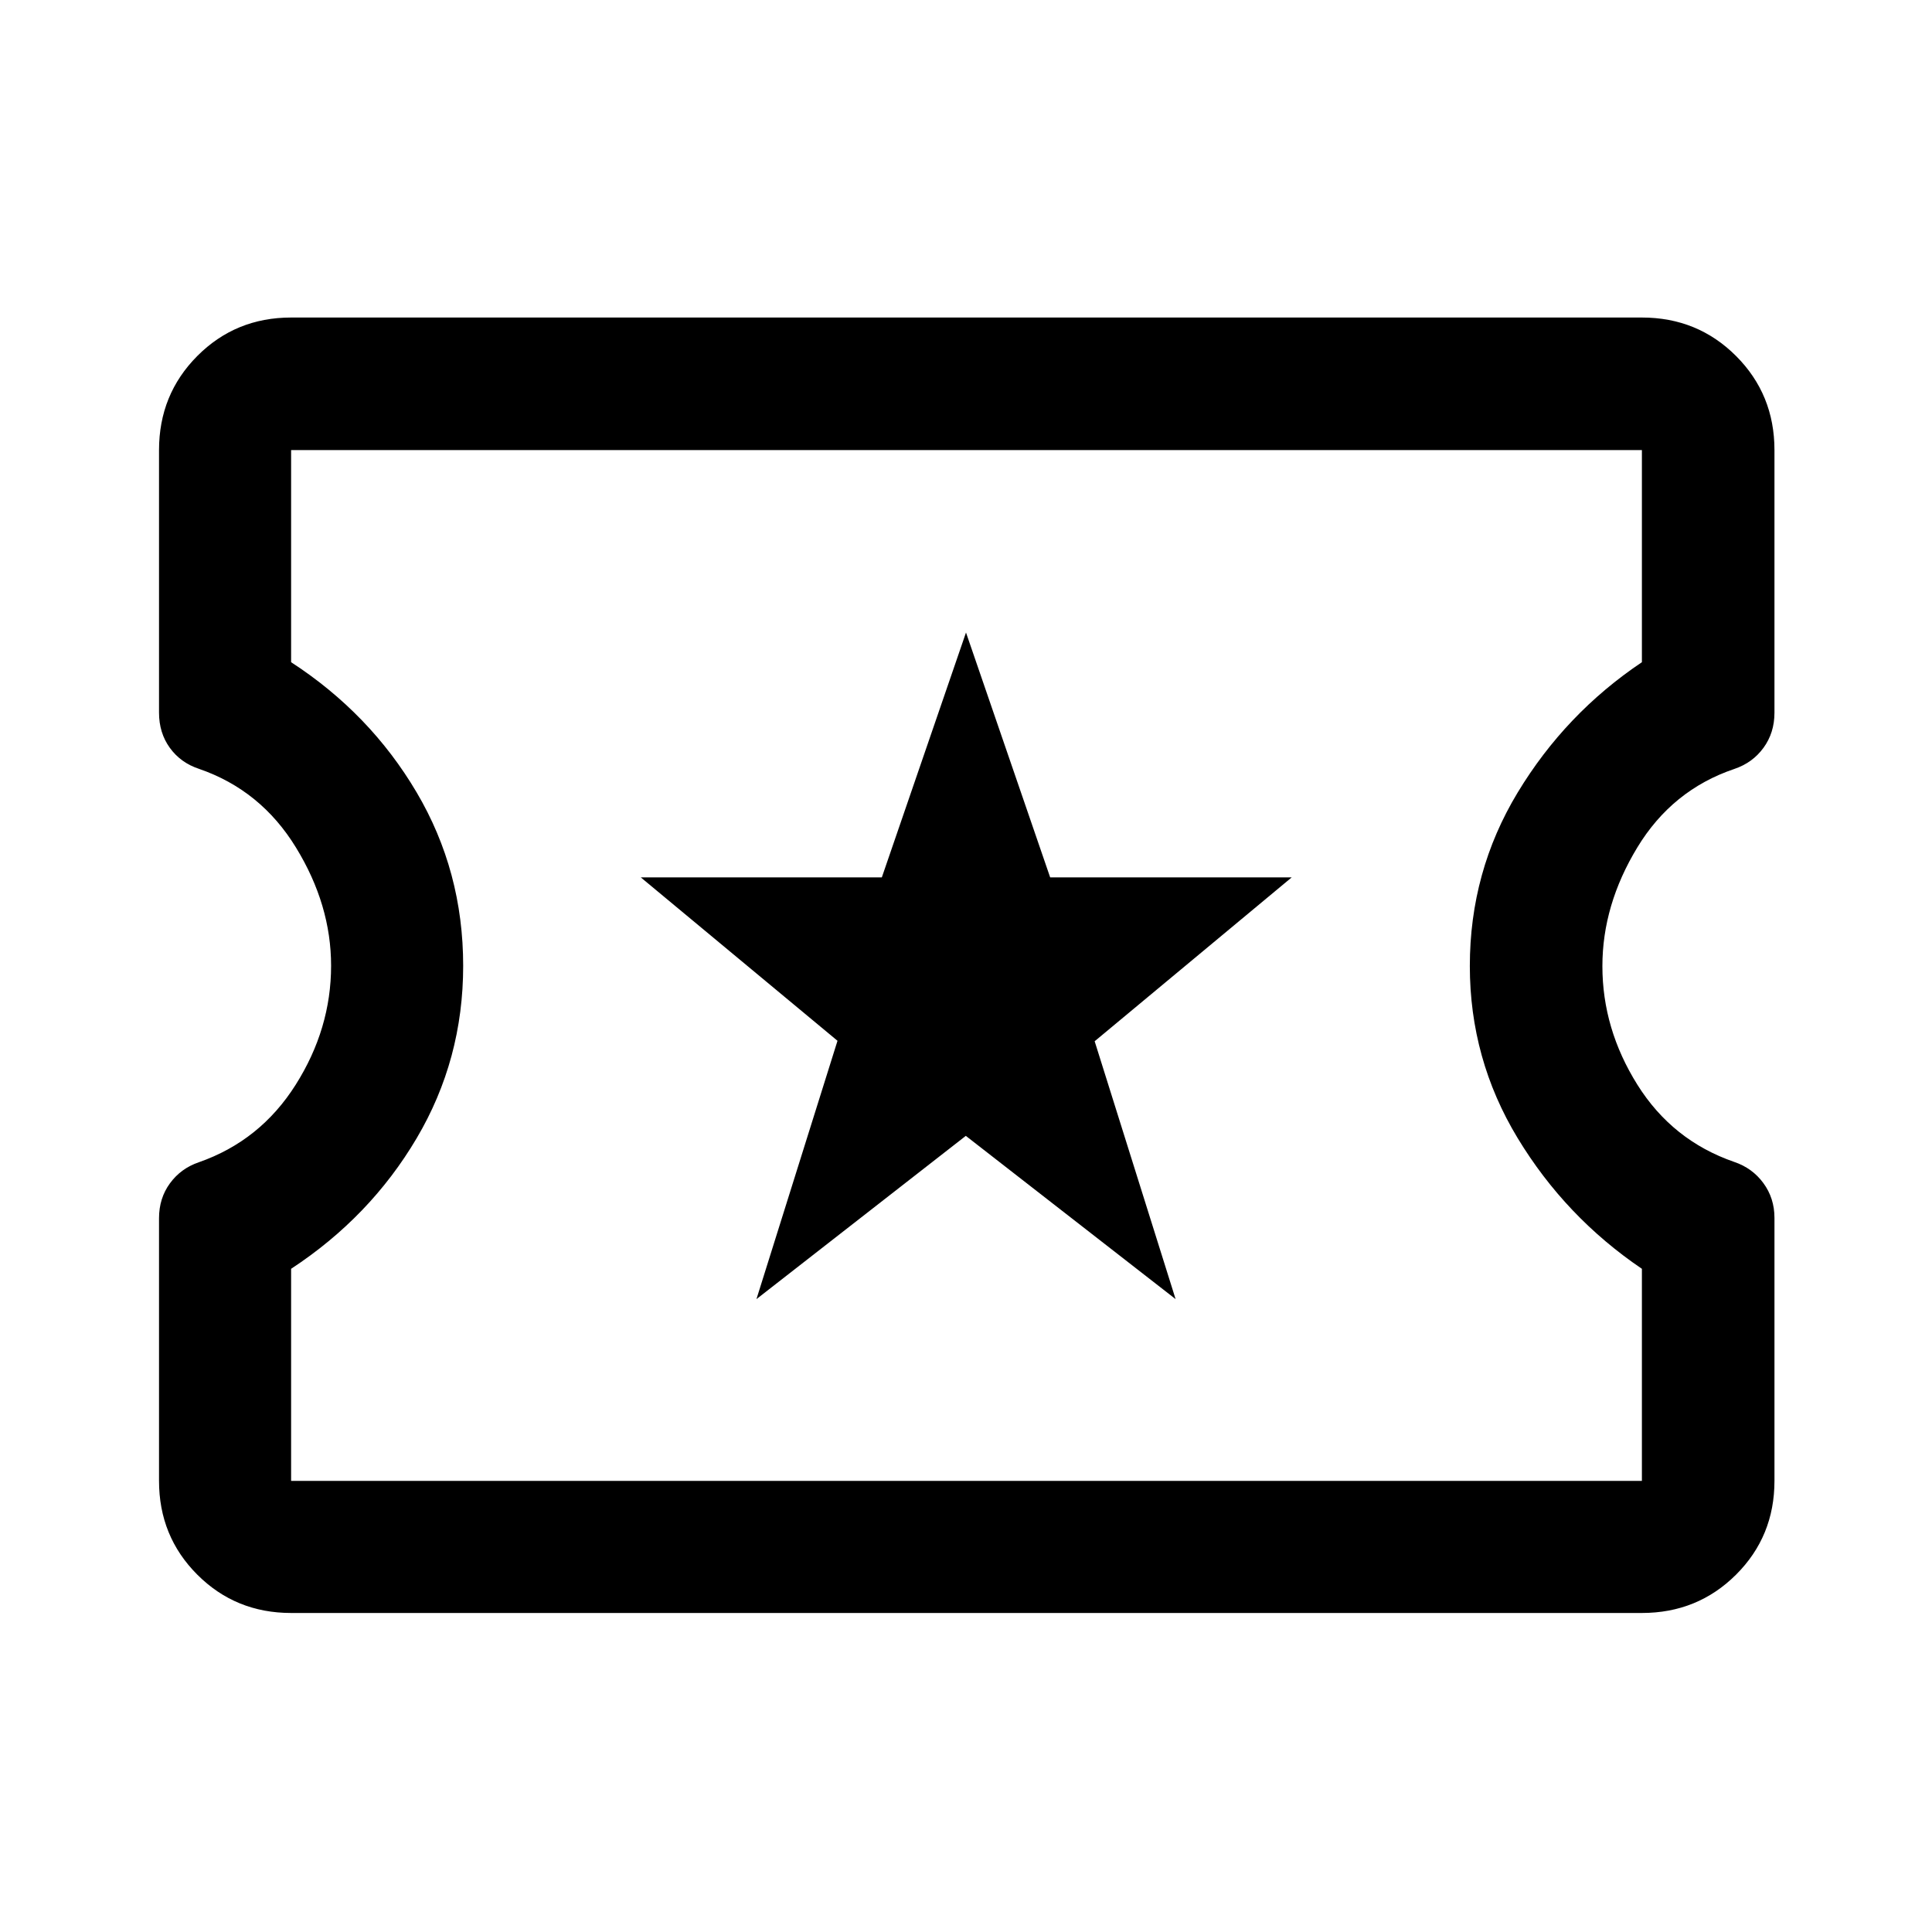 <svg xmlns="http://www.w3.org/2000/svg" height="48" viewBox="0 -960 960 960" width="48"><path d="m375.88-314.48 104.03-81.12 104.24 81.12-40.22-128.13 97.92-81.43H521.82L480-645.7l-41.82 121.66H318.39l97.76 81.2-40.27 128.36ZM144.65-158.52q-27.57 0-46.6-19.03t-19.03-46.6v-130.51q0-9.95 5.43-17.36 5.42-7.41 14.32-10.45 30.55-10.67 48.15-38.52 17.6-27.85 17.6-59.14 0-30.27-17.46-58.75-17.45-28.49-48.12-39.06-9.16-3.02-14.54-10.45-5.38-7.43-5.38-17.5v-130.46q0-27.66 19.03-46.77 19.03-19.1 46.6-19.1h671.2q27.66 0 46.77 19.1 19.1 19.11 19.1 46.77v130.51q0 9.95-5.45 17.42-5.45 7.48-14.55 10.53-30.83 10.44-48.16 39.01-17.34 28.58-17.34 58.96 0 31.15 17.38 58.9 17.39 27.75 48.13 38.38 8.99 3.03 14.49 10.53t5.5 17.26v130.7q0 27.57-19.1 46.6-19.11 19.03-46.77 19.03h-671.2Zm0-65.63h671.2v-105.39q-38-25.74-61.75-64.97-23.75-39.23-23.75-85.49 0-46.87 23.75-86.16 23.75-39.3 61.75-64.8v-105.39h-671.2v105.39q39.24 25.5 62.37 64.68 23.13 39.17 23.13 86.19 0 46.59-23.13 85.7t-62.37 64.85v105.39ZM480.5-480.5Z"/></svg>